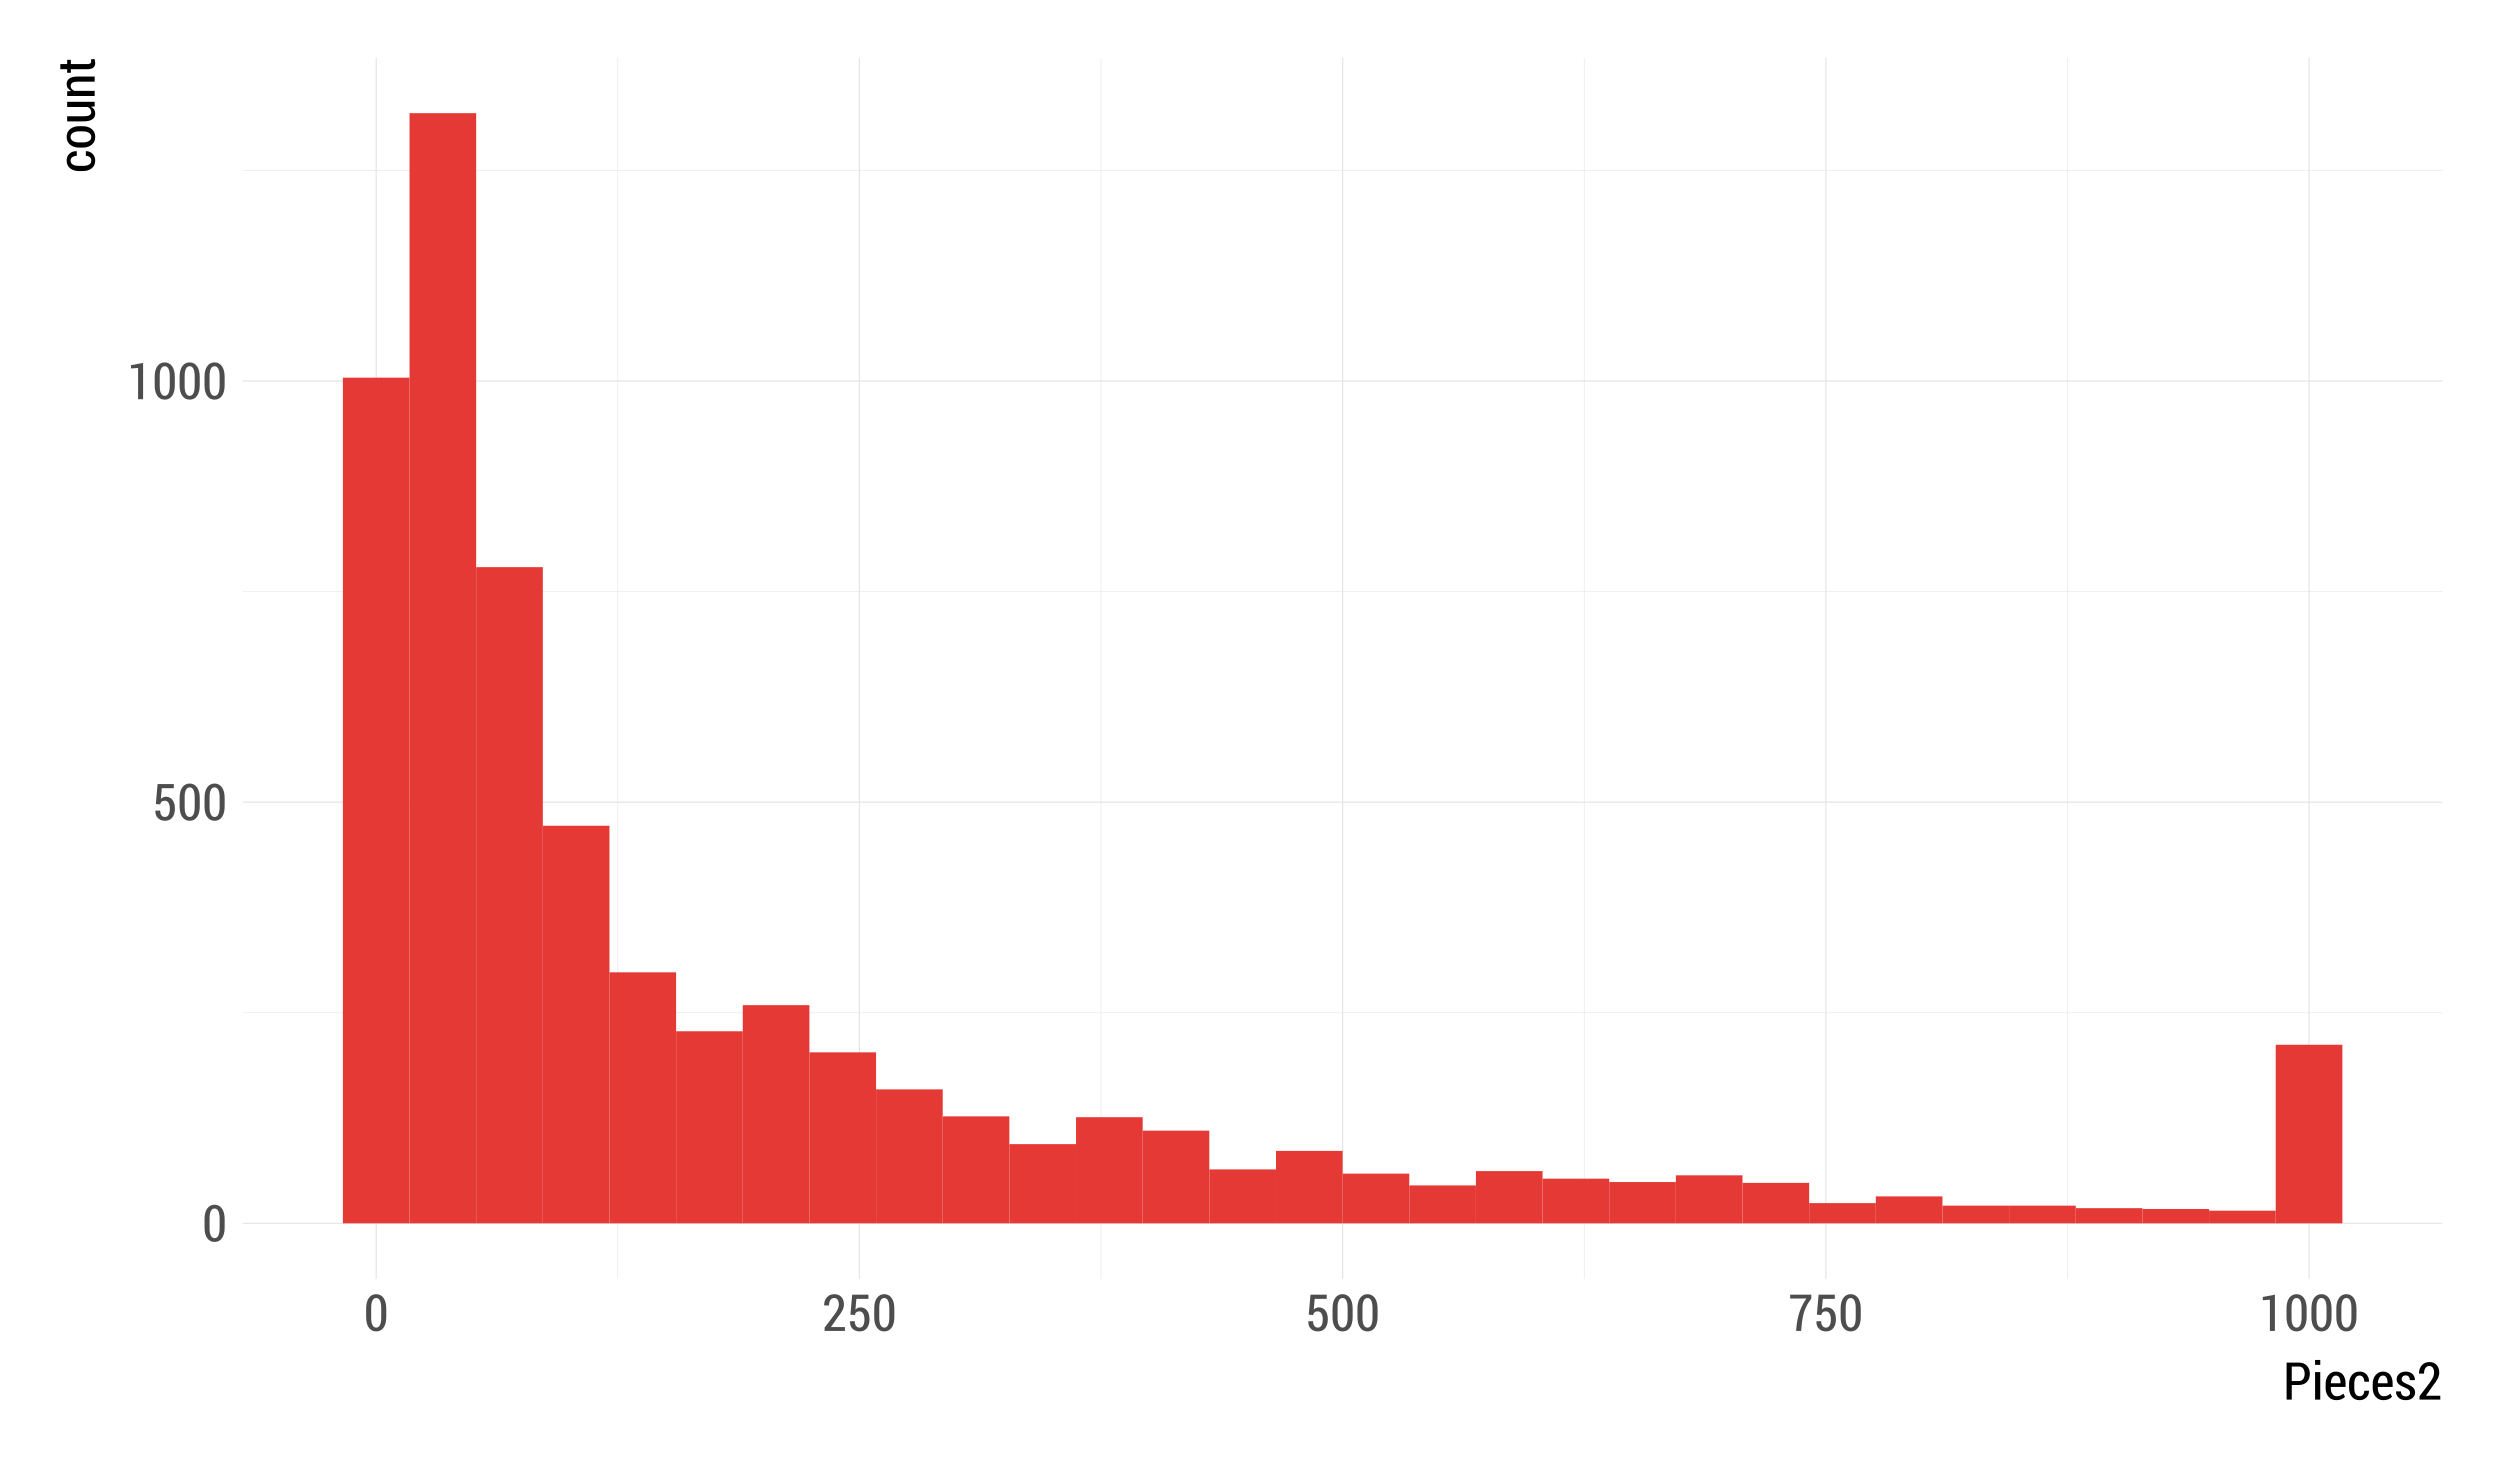 <?xml version="1.0" encoding="UTF-8"?>
<svg xmlns="http://www.w3.org/2000/svg" xmlns:xlink="http://www.w3.org/1999/xlink" width="432pt" height="252pt" viewBox="0 0 432 252" version="1.1">
<defs>
<g>
<symbol overflow="visible" id="glyph0-0">
<path style="stroke:none;" d="M 3.891 -2.418 C 3.891 -1.605 3.734 -0.984 3.422 -0.555 C 3.109 -0.125 2.688 0.086 2.156 0.09 C 1.617 0.086 1.191 -0.125 0.883 -0.559 C 0.566 -0.988 0.41 -1.609 0.414 -2.418 L 0.414 -3.832 C 0.41 -4.637 0.566 -5.254 0.879 -5.691 C 1.191 -6.125 1.613 -6.344 2.148 -6.348 C 2.68 -6.344 3.102 -6.125 3.418 -5.691 C 3.73 -5.254 3.891 -4.637 3.891 -3.832 Z M 3.02 -3.965 C 3.016 -4.531 2.941 -4.961 2.793 -5.25 C 2.641 -5.539 2.426 -5.684 2.148 -5.684 C 1.863 -5.684 1.648 -5.535 1.504 -5.246 C 1.355 -4.953 1.281 -4.527 1.285 -3.965 L 1.285 -2.301 C 1.281 -1.73 1.355 -1.301 1.508 -1.008 C 1.656 -0.715 1.875 -0.566 2.156 -0.57 C 2.434 -0.566 2.645 -0.715 2.797 -1.008 C 2.941 -1.297 3.016 -1.727 3.02 -2.301 Z M 3.02 -3.965 "/>
</symbol>
<symbol overflow="visible" id="glyph0-1">
<path style="stroke:none;" d="M 0.602 -2.809 L 0.902 -6.258 L 3.707 -6.258 L 3.707 -5.539 L 1.629 -5.539 L 1.465 -3.684 C 1.57 -3.789 1.691 -3.879 1.836 -3.949 C 1.973 -4.02 2.133 -4.059 2.316 -4.066 C 2.805 -4.07 3.191 -3.887 3.477 -3.516 C 3.754 -3.145 3.895 -2.637 3.898 -2 C 3.895 -1.375 3.75 -0.871 3.457 -0.488 C 3.16 -0.102 2.73 0.086 2.172 0.09 C 1.699 0.086 1.305 -0.059 0.984 -0.355 C 0.664 -0.652 0.508 -1.082 0.52 -1.641 L 0.527 -1.664 L 1.348 -1.68 C 1.348 -1.324 1.422 -1.051 1.574 -0.859 C 1.723 -0.664 1.922 -0.566 2.172 -0.57 C 2.449 -0.566 2.66 -0.691 2.809 -0.945 C 2.949 -1.195 3.023 -1.543 3.023 -1.988 C 3.023 -2.402 2.949 -2.738 2.801 -2.996 C 2.652 -3.246 2.438 -3.375 2.16 -3.379 C 1.914 -3.375 1.73 -3.32 1.609 -3.215 C 1.484 -3.105 1.398 -2.945 1.352 -2.738 Z M 0.602 -2.809 "/>
</symbol>
<symbol overflow="visible" id="glyph0-2">
<path style="stroke:none;" d="M 2.707 0.008 L 1.84 0.008 L 1.84 -5.383 L 0.613 -5.301 L 0.613 -5.867 L 2.707 -6.262 Z M 2.707 0.008 "/>
</symbol>
<symbol overflow="visible" id="glyph0-3">
<path style="stroke:none;" d="M 3.945 0 L 0.434 0 L 0.434 -0.578 L 2.152 -2.84 C 2.426 -3.23 2.621 -3.555 2.734 -3.812 C 2.844 -4.066 2.898 -4.316 2.902 -4.562 C 2.898 -4.891 2.828 -5.16 2.691 -5.371 C 2.551 -5.578 2.359 -5.684 2.117 -5.684 C 1.809 -5.684 1.582 -5.566 1.43 -5.336 C 1.273 -5.105 1.195 -4.793 1.199 -4.395 L 0.359 -4.395 L 0.352 -4.418 C 0.34 -4.957 0.492 -5.414 0.812 -5.789 C 1.129 -6.16 1.562 -6.344 2.117 -6.348 C 2.625 -6.344 3.031 -6.184 3.328 -5.863 C 3.625 -5.539 3.773 -5.113 3.773 -4.586 C 3.773 -4.223 3.68 -3.867 3.5 -3.523 C 3.312 -3.172 3.051 -2.785 2.707 -2.359 L 1.527 -0.66 L 3.945 -0.66 Z M 3.945 0 "/>
</symbol>
<symbol overflow="visible" id="glyph0-4">
<path style="stroke:none;" d="M 3.938 -5.586 C 3.336 -4.785 2.922 -4.023 2.703 -3.297 C 2.477 -2.566 2.32 -1.668 2.234 -0.598 L 2.18 0 L 1.312 0 L 1.363 -0.598 C 1.453 -1.605 1.641 -2.512 1.926 -3.324 C 2.207 -4.129 2.594 -4.887 3.09 -5.594 L 0.285 -5.594 L 0.285 -6.258 L 3.938 -6.258 Z M 3.938 -5.586 "/>
</symbol>
<symbol overflow="visible" id="glyph1-0">
<path style="stroke:none;" d="M 1.512 -2.531 L 1.512 0 L 0.621 0 L 0.621 -6.398 L 2.719 -6.398 C 3.316 -6.398 3.785 -6.219 4.125 -5.863 C 4.465 -5.508 4.633 -5.043 4.637 -4.465 C 4.633 -3.883 4.465 -3.414 4.125 -3.062 C 3.785 -2.707 3.316 -2.531 2.719 -2.531 Z M 1.512 -3.207 L 2.719 -3.207 C 3.055 -3.203 3.309 -3.324 3.484 -3.562 C 3.652 -3.797 3.738 -4.094 3.742 -4.457 C 3.738 -4.82 3.652 -5.121 3.484 -5.363 C 3.312 -5.598 3.059 -5.719 2.719 -5.723 L 1.512 -5.723 Z M 1.512 -3.207 "/>
</symbol>
<symbol overflow="visible" id="glyph1-1">
<path style="stroke:none;" d="M 1.461 0 L 0.566 0 L 0.566 -4.754 L 1.461 -4.754 Z M 1.461 -6.004 L 0.566 -6.004 L 0.566 -6.855 L 1.461 -6.855 Z M 1.461 -6.004 "/>
</symbol>
<symbol overflow="visible" id="glyph1-2">
<path style="stroke:none;" d="M 2.227 0.094 C 1.66 0.094 1.207 -0.102 0.867 -0.496 C 0.527 -0.887 0.355 -1.391 0.359 -2.004 L 0.359 -2.699 C 0.355 -3.316 0.523 -3.828 0.859 -4.234 C 1.191 -4.637 1.613 -4.84 2.125 -4.844 C 2.664 -4.84 3.078 -4.656 3.371 -4.289 C 3.656 -3.922 3.801 -3.426 3.805 -2.809 L 3.805 -2.191 L 1.25 -2.191 L 1.25 -2.004 C 1.246 -1.594 1.336 -1.254 1.52 -0.988 C 1.695 -0.719 1.953 -0.586 2.285 -0.586 C 2.531 -0.586 2.742 -0.621 2.918 -0.699 C 3.09 -0.773 3.254 -0.891 3.418 -1.043 L 3.699 -0.488 C 3.547 -0.316 3.348 -0.18 3.098 -0.07 C 2.844 0.039 2.555 0.094 2.227 0.094 Z M 2.125 -4.164 C 1.867 -4.16 1.66 -4.035 1.508 -3.785 C 1.348 -3.535 1.262 -3.215 1.25 -2.828 L 2.922 -2.828 L 2.922 -3.012 C 2.918 -3.348 2.852 -3.621 2.719 -3.84 C 2.586 -4.051 2.387 -4.16 2.125 -4.164 Z M 2.125 -4.164 "/>
</symbol>
<symbol overflow="visible" id="glyph1-3">
<path style="stroke:none;" d="M 2.164 -0.586 C 2.383 -0.586 2.57 -0.668 2.723 -0.84 C 2.875 -1.008 2.953 -1.238 2.953 -1.531 L 3.754 -1.531 L 3.762 -1.504 C 3.773 -1.055 3.621 -0.676 3.309 -0.367 C 2.992 -0.059 2.609 0.094 2.164 0.094 C 1.566 0.094 1.113 -0.105 0.801 -0.508 C 0.484 -0.91 0.328 -1.422 0.328 -2.043 L 0.328 -2.699 C 0.328 -3.316 0.484 -3.828 0.801 -4.234 C 1.113 -4.637 1.566 -4.84 2.156 -4.844 C 2.637 -4.84 3.027 -4.68 3.328 -4.359 C 3.629 -4.039 3.773 -3.625 3.766 -3.117 L 3.754 -3.09 L 2.953 -3.09 C 2.953 -3.402 2.879 -3.66 2.734 -3.863 C 2.59 -4.059 2.398 -4.16 2.156 -4.164 C 1.816 -4.16 1.574 -4.023 1.434 -3.75 C 1.289 -3.473 1.219 -3.121 1.223 -2.703 L 1.223 -2.047 C 1.219 -1.613 1.289 -1.262 1.434 -0.992 C 1.574 -0.719 1.816 -0.586 2.164 -0.586 Z M 2.164 -0.586 "/>
</symbol>
<symbol overflow="visible" id="glyph1-4">
<path style="stroke:none;" d="M 2.727 -1.191 C 2.723 -1.371 2.664 -1.527 2.543 -1.66 C 2.418 -1.785 2.188 -1.926 1.855 -2.078 C 1.363 -2.266 1 -2.469 0.766 -2.688 C 0.527 -2.902 0.41 -3.18 0.414 -3.523 C 0.41 -3.887 0.555 -4.199 0.844 -4.457 C 1.133 -4.711 1.512 -4.84 1.98 -4.844 C 2.469 -4.84 2.855 -4.699 3.148 -4.426 C 3.438 -4.145 3.578 -3.801 3.57 -3.391 L 3.559 -3.367 L 2.703 -3.367 C 2.699 -3.59 2.637 -3.781 2.512 -3.945 C 2.383 -4.105 2.207 -4.188 1.98 -4.191 C 1.758 -4.188 1.582 -4.125 1.461 -4 C 1.332 -3.871 1.27 -3.723 1.273 -3.559 C 1.27 -3.375 1.324 -3.234 1.434 -3.129 C 1.539 -3.02 1.77 -2.879 2.125 -2.715 C 2.621 -2.535 2.992 -2.332 3.234 -2.105 C 3.477 -1.875 3.598 -1.586 3.598 -1.234 C 3.598 -0.84 3.445 -0.52 3.148 -0.273 C 2.848 -0.027 2.457 0.094 1.973 0.094 C 1.445 0.094 1.031 -0.055 0.734 -0.352 C 0.43 -0.648 0.289 -0.996 0.305 -1.398 L 0.312 -1.422 L 1.141 -1.422 C 1.152 -1.113 1.238 -0.891 1.395 -0.758 C 1.551 -0.617 1.746 -0.551 1.984 -0.555 C 2.215 -0.551 2.395 -0.609 2.527 -0.73 C 2.656 -0.848 2.723 -1 2.727 -1.191 Z M 2.727 -1.191 "/>
</symbol>
<symbol overflow="visible" id="glyph1-5">
<path style="stroke:none;" d="M 4.035 0 L 0.445 0 L 0.445 -0.594 L 2.203 -2.906 C 2.484 -3.305 2.68 -3.637 2.797 -3.902 C 2.906 -4.164 2.965 -4.418 2.965 -4.668 C 2.965 -5.004 2.891 -5.277 2.75 -5.492 C 2.605 -5.703 2.414 -5.812 2.168 -5.812 C 1.852 -5.812 1.613 -5.691 1.461 -5.457 C 1.301 -5.219 1.223 -4.898 1.227 -4.496 L 0.367 -4.496 L 0.359 -4.516 C 0.344 -5.066 0.504 -5.535 0.832 -5.918 C 1.156 -6.301 1.602 -6.492 2.168 -6.492 C 2.688 -6.492 3.098 -6.324 3.402 -5.996 C 3.703 -5.66 3.855 -5.227 3.859 -4.688 C 3.855 -4.32 3.762 -3.957 3.578 -3.605 C 3.391 -3.246 3.121 -2.852 2.77 -2.414 L 1.559 -0.676 L 4.035 -0.676 Z M 4.035 0 "/>
</symbol>
<symbol overflow="visible" id="glyph2-0">
<path style="stroke:none;" d="M -0.586 -2.164 C -0.586 -2.383 -0.668 -2.57 -0.84 -2.723 C -1.008 -2.875 -1.238 -2.953 -1.527 -2.953 L -1.527 -3.754 L -1.504 -3.762 C -1.055 -3.773 -0.676 -3.621 -0.367 -3.309 C -0.059 -2.992 0.094 -2.609 0.094 -2.164 C 0.094 -1.566 -0.105 -1.113 -0.508 -0.801 C -0.91 -0.484 -1.422 -0.328 -2.043 -0.328 L -2.699 -0.328 C -3.316 -0.328 -3.828 -0.484 -4.234 -0.801 C -4.637 -1.113 -4.84 -1.566 -4.844 -2.156 C -4.84 -2.637 -4.68 -3.027 -4.359 -3.328 C -4.039 -3.629 -3.625 -3.773 -3.117 -3.766 L -3.09 -3.754 L -3.09 -2.953 C -3.402 -2.953 -3.66 -2.879 -3.863 -2.734 C -4.059 -2.59 -4.16 -2.398 -4.164 -2.156 C -4.16 -1.816 -4.023 -1.574 -3.75 -1.434 C -3.473 -1.289 -3.121 -1.219 -2.703 -1.223 L -2.047 -1.223 C -1.613 -1.219 -1.262 -1.289 -0.992 -1.434 C -0.719 -1.574 -0.586 -1.816 -0.586 -2.164 Z M -0.586 -2.164 "/>
</symbol>
<symbol overflow="visible" id="glyph2-1">
<path style="stroke:none;" d="M -2.676 -0.336 C -3.305 -0.332 -3.824 -0.496 -4.23 -0.828 C -4.637 -1.156 -4.84 -1.609 -4.844 -2.184 C -4.84 -2.754 -4.637 -3.207 -4.234 -3.539 C -3.824 -3.867 -3.305 -4.031 -2.676 -4.035 L -2.07 -4.035 C -1.43 -4.031 -0.91 -3.867 -0.512 -3.539 C -0.105 -3.211 0.094 -2.758 0.094 -2.188 C 0.094 -1.609 -0.105 -1.156 -0.512 -0.828 C -0.91 -0.496 -1.43 -0.332 -2.07 -0.336 Z M -2.074 -1.227 C -1.637 -1.223 -1.277 -1.301 -1.004 -1.461 C -0.723 -1.617 -0.586 -1.859 -0.586 -2.188 C -0.586 -2.5 -0.723 -2.738 -1.004 -2.902 C -1.277 -3.059 -1.637 -3.141 -2.074 -3.141 L -2.68 -3.141 C -3.105 -3.141 -3.461 -3.059 -3.742 -2.902 C -4.02 -2.738 -4.16 -2.5 -4.164 -2.184 C -4.16 -1.859 -4.02 -1.617 -3.746 -1.461 C -3.465 -1.301 -3.109 -1.223 -2.68 -1.227 Z M -2.074 -1.227 "/>
</symbol>
<symbol overflow="visible" id="glyph2-2">
<path style="stroke:none;" d="M -0.637 -3.02 C -0.398 -2.887 -0.219 -2.727 -0.094 -2.535 C 0.031 -2.336 0.094 -2.109 0.094 -1.859 C 0.094 -1.422 -0.07 -1.086 -0.402 -0.852 C -0.734 -0.609 -1.25 -0.492 -1.945 -0.492 L -4.754 -0.492 L -4.754 -1.379 L -1.938 -1.379 C -1.449 -1.375 -1.105 -1.434 -0.902 -1.551 C -0.699 -1.664 -0.598 -1.84 -0.598 -2.074 C -0.598 -2.293 -0.648 -2.477 -0.75 -2.625 C -0.852 -2.773 -0.996 -2.891 -1.191 -2.98 L -4.754 -2.98 L -4.754 -3.871 L 0 -3.871 L 0 -3.078 Z M -0.637 -3.02 "/>
</symbol>
<symbol overflow="visible" id="glyph2-3">
<path style="stroke:none;" d="M -4.754 -1.32 L -4.051 -1.367 C -4.297 -1.496 -4.492 -1.664 -4.633 -1.867 C -4.77 -2.066 -4.84 -2.297 -4.844 -2.555 C -4.84 -2.969 -4.684 -3.289 -4.379 -3.523 C -4.066 -3.75 -3.59 -3.867 -2.949 -3.871 L 0 -3.871 L 0 -2.98 L -2.941 -2.98 C -3.379 -2.977 -3.688 -2.914 -3.875 -2.789 C -4.055 -2.664 -4.148 -2.473 -4.148 -2.219 C -4.148 -2.035 -4.09 -1.875 -3.977 -1.734 C -3.863 -1.594 -3.711 -1.48 -3.52 -1.395 L 0 -1.395 L 0 -0.5 L -4.754 -0.5 Z M -4.754 -1.32 "/>
</symbol>
<symbol overflow="visible" id="glyph2-4">
<path style="stroke:none;" d="M -5.938 -1.648 L -4.754 -1.648 L -4.754 -2.391 L -4.117 -2.391 L -4.117 -1.648 L -1.289 -1.648 C -1.039 -1.645 -0.863 -1.684 -0.762 -1.758 C -0.656 -1.828 -0.602 -1.922 -0.605 -2.043 C -0.602 -2.109 -0.605 -2.176 -0.617 -2.238 C -0.625 -2.297 -0.641 -2.367 -0.66 -2.453 L -0.043 -2.543 C 0 -2.441 0.027 -2.328 0.055 -2.207 C 0.078 -2.082 0.094 -1.953 0.094 -1.824 C 0.094 -1.484 -0.016 -1.223 -0.238 -1.039 C -0.457 -0.852 -0.809 -0.762 -1.289 -0.762 L -4.117 -0.762 L -4.117 -0.141 L -4.754 -0.141 L -4.754 -0.762 L -5.938 -0.762 Z M -5.938 -1.648 "/>
</symbol>
</g>
<clipPath id="clip1">
  <path d="M 41.973 9.961 L 423.035 9.961 L 423.035 221.98 L 41.973 221.98 Z M 41.973 9.961 "/>
</clipPath>
</defs>
<g id="surface36">
<rect x="0" y="0" width="432" height="252" style="fill:rgb(100%,100%,100%);fill-opacity:1;stroke:none;"/>
<g clip-path="url(#clip1)" clip-rule="nonzero">
<path style="fill:none;stroke-width:0.107;stroke-linecap:butt;stroke-linejoin:round;stroke:rgb(89.804%,89.804%,89.804%);stroke-opacity:1;stroke-miterlimit:10;" d="M 41.973 175.004 L 422.039 175.004 "/>
<path style="fill:none;stroke-width:0.107;stroke-linecap:butt;stroke-linejoin:round;stroke:rgb(89.804%,89.804%,89.804%);stroke-opacity:1;stroke-miterlimit:10;" d="M 41.973 102.227 L 422.039 102.227 "/>
<path style="fill:none;stroke-width:0.107;stroke-linecap:butt;stroke-linejoin:round;stroke:rgb(89.804%,89.804%,89.804%);stroke-opacity:1;stroke-miterlimit:10;" d="M 41.973 29.453 L 422.039 29.453 "/>
<path style="fill:none;stroke-width:0.107;stroke-linecap:butt;stroke-linejoin:round;stroke:rgb(89.804%,89.804%,89.804%);stroke-opacity:1;stroke-miterlimit:10;" d="M 106.758 220.984 L 106.758 9.961 "/>
<path style="fill:none;stroke-width:0.107;stroke-linecap:butt;stroke-linejoin:round;stroke:rgb(89.804%,89.804%,89.804%);stroke-opacity:1;stroke-miterlimit:10;" d="M 190.258 220.984 L 190.258 9.961 "/>
<path style="fill:none;stroke-width:0.107;stroke-linecap:butt;stroke-linejoin:round;stroke:rgb(89.804%,89.804%,89.804%);stroke-opacity:1;stroke-miterlimit:10;" d="M 273.754 220.984 L 273.754 9.961 "/>
<path style="fill:none;stroke-width:0.107;stroke-linecap:butt;stroke-linejoin:round;stroke:rgb(89.804%,89.804%,89.804%);stroke-opacity:1;stroke-miterlimit:10;" d="M 357.254 220.984 L 357.254 9.961 "/>
<path style="fill:none;stroke-width:0.213;stroke-linecap:butt;stroke-linejoin:round;stroke:rgb(89.804%,89.804%,89.804%);stroke-opacity:1;stroke-miterlimit:10;" d="M 41.973 211.391 L 422.039 211.391 "/>
<path style="fill:none;stroke-width:0.213;stroke-linecap:butt;stroke-linejoin:round;stroke:rgb(89.804%,89.804%,89.804%);stroke-opacity:1;stroke-miterlimit:10;" d="M 41.973 138.617 L 422.039 138.617 "/>
<path style="fill:none;stroke-width:0.213;stroke-linecap:butt;stroke-linejoin:round;stroke:rgb(89.804%,89.804%,89.804%);stroke-opacity:1;stroke-miterlimit:10;" d="M 41.973 65.84 L 422.039 65.84 "/>
<path style="fill:none;stroke-width:0.213;stroke-linecap:butt;stroke-linejoin:round;stroke:rgb(89.804%,89.804%,89.804%);stroke-opacity:1;stroke-miterlimit:10;" d="M 65.008 220.984 L 65.008 9.961 "/>
<path style="fill:none;stroke-width:0.213;stroke-linecap:butt;stroke-linejoin:round;stroke:rgb(89.804%,89.804%,89.804%);stroke-opacity:1;stroke-miterlimit:10;" d="M 148.508 220.984 L 148.508 9.961 "/>
<path style="fill:none;stroke-width:0.213;stroke-linecap:butt;stroke-linejoin:round;stroke:rgb(89.804%,89.804%,89.804%);stroke-opacity:1;stroke-miterlimit:10;" d="M 232.004 220.984 L 232.004 9.961 "/>
<path style="fill:none;stroke-width:0.213;stroke-linecap:butt;stroke-linejoin:round;stroke:rgb(89.804%,89.804%,89.804%);stroke-opacity:1;stroke-miterlimit:10;" d="M 315.504 220.984 L 315.504 9.961 "/>
<path style="fill:none;stroke-width:0.213;stroke-linecap:butt;stroke-linejoin:round;stroke:rgb(89.804%,89.804%,89.804%);stroke-opacity:1;stroke-miterlimit:10;" d="M 399.004 220.984 L 399.004 9.961 "/>
<path style=" stroke:none;fill-rule:nonzero;fill:rgb(89.804%,22.353%,20.784%);fill-opacity:1;" d="M 59.25 211.391 L 70.766 211.391 L 70.766 65.258 L 59.25 65.258 Z M 59.25 211.391 "/>
<path style=" stroke:none;fill-rule:nonzero;fill:rgb(89.804%,22.353%,20.784%);fill-opacity:1;" d="M 70.766 211.391 L 82.281 211.391 L 82.281 19.555 L 70.766 19.555 Z M 70.766 211.391 "/>
<path style=" stroke:none;fill-rule:nonzero;fill:rgb(89.804%,22.353%,20.784%);fill-opacity:1;" d="M 82.285 211.391 L 93.801 211.391 L 93.801 98.004 L 82.285 98.004 Z M 82.285 211.391 "/>
<path style=" stroke:none;fill-rule:nonzero;fill:rgb(89.804%,22.353%,20.784%);fill-opacity:1;" d="M 93.801 211.391 L 105.316 211.391 L 105.316 142.691 L 93.801 142.691 Z M 93.801 211.391 "/>
<path style=" stroke:none;fill-rule:nonzero;fill:rgb(89.804%,22.353%,20.784%);fill-opacity:1;" d="M 105.316 211.391 L 116.832 211.391 L 116.832 168.016 L 105.316 168.016 Z M 105.316 211.391 "/>
<path style=" stroke:none;fill-rule:nonzero;fill:rgb(89.804%,22.353%,20.784%);fill-opacity:1;" d="M 116.836 211.391 L 128.352 211.391 L 128.352 178.203 L 116.836 178.203 Z M 116.836 211.391 "/>
<path style=" stroke:none;fill-rule:nonzero;fill:rgb(89.804%,22.353%,20.784%);fill-opacity:1;" d="M 128.352 211.391 L 139.867 211.391 L 139.867 173.691 L 128.352 173.691 Z M 128.352 211.391 "/>
<path style=" stroke:none;fill-rule:nonzero;fill:rgb(89.804%,22.353%,20.784%);fill-opacity:1;" d="M 139.867 211.391 L 151.383 211.391 L 151.383 181.844 L 139.867 181.844 Z M 139.867 211.391 "/>
<path style=" stroke:none;fill-rule:nonzero;fill:rgb(89.804%,22.353%,20.784%);fill-opacity:1;" d="M 151.387 211.391 L 162.902 211.391 L 162.902 188.246 L 151.387 188.246 Z M 151.387 211.391 "/>
<path style=" stroke:none;fill-rule:nonzero;fill:rgb(89.804%,22.353%,20.784%);fill-opacity:1;" d="M 162.902 211.391 L 174.418 211.391 L 174.418 192.906 L 162.902 192.906 Z M 162.902 211.391 "/>
<path style=" stroke:none;fill-rule:nonzero;fill:rgb(89.804%,22.353%,20.784%);fill-opacity:1;" d="M 174.422 211.391 L 185.938 211.391 L 185.938 197.707 L 174.422 197.707 Z M 174.422 211.391 "/>
<path style=" stroke:none;fill-rule:nonzero;fill:rgb(89.804%,22.353%,20.784%);fill-opacity:1;" d="M 185.938 211.391 L 197.453 211.391 L 197.453 193.051 L 185.938 193.051 Z M 185.938 211.391 "/>
<path style=" stroke:none;fill-rule:nonzero;fill:rgb(89.804%,22.353%,20.784%);fill-opacity:1;" d="M 197.453 211.391 L 208.969 211.391 L 208.969 195.379 L 197.453 195.379 Z M 197.453 211.391 "/>
<path style=" stroke:none;fill-rule:nonzero;fill:rgb(89.804%,22.353%,20.784%);fill-opacity:1;" d="M 208.973 211.391 L 220.488 211.391 L 220.488 202.074 L 208.973 202.074 Z M 208.973 211.391 "/>
<path style=" stroke:none;fill-rule:nonzero;fill:rgb(89.804%,22.353%,20.784%);fill-opacity:1;" d="M 220.488 211.391 L 232.004 211.391 L 232.004 198.875 L 220.488 198.875 Z M 220.488 211.391 "/>
<path style=" stroke:none;fill-rule:nonzero;fill:rgb(89.804%,22.353%,20.784%);fill-opacity:1;" d="M 232.004 211.391 L 243.52 211.391 L 243.52 202.805 L 232.004 202.805 Z M 232.004 211.391 "/>
<path style=" stroke:none;fill-rule:nonzero;fill:rgb(89.804%,22.353%,20.784%);fill-opacity:1;" d="M 243.523 211.391 L 255.039 211.391 L 255.039 204.84 L 243.523 204.84 Z M 243.523 211.391 "/>
<path style=" stroke:none;fill-rule:nonzero;fill:rgb(89.804%,22.353%,20.784%);fill-opacity:1;" d="M 255.039 211.391 L 266.555 211.391 L 266.555 202.367 L 255.039 202.367 Z M 255.039 211.391 "/>
<path style=" stroke:none;fill-rule:nonzero;fill:rgb(89.804%,22.353%,20.784%);fill-opacity:1;" d="M 266.559 211.391 L 278.074 211.391 L 278.074 203.676 L 266.559 203.676 Z M 266.559 211.391 "/>
<path style=" stroke:none;fill-rule:nonzero;fill:rgb(89.804%,22.353%,20.784%);fill-opacity:1;" d="M 278.074 211.391 L 289.59 211.391 L 289.59 204.258 L 278.074 204.258 Z M 278.074 211.391 "/>
<path style=" stroke:none;fill-rule:nonzero;fill:rgb(89.804%,22.353%,20.784%);fill-opacity:1;" d="M 289.59 211.391 L 301.105 211.391 L 301.105 203.094 L 289.59 203.094 Z M 289.59 211.391 "/>
<path style=" stroke:none;fill-rule:nonzero;fill:rgb(89.804%,22.353%,20.784%);fill-opacity:1;" d="M 301.109 211.391 L 312.625 211.391 L 312.625 204.402 L 301.109 204.402 Z M 301.109 211.391 "/>
<path style=" stroke:none;fill-rule:nonzero;fill:rgb(89.804%,22.353%,20.784%);fill-opacity:1;" d="M 312.625 211.391 L 324.141 211.391 L 324.141 207.898 L 312.625 207.898 Z M 312.625 211.391 "/>
<path style=" stroke:none;fill-rule:nonzero;fill:rgb(89.804%,22.353%,20.784%);fill-opacity:1;" d="M 324.141 211.391 L 335.656 211.391 L 335.656 206.734 L 324.141 206.734 Z M 324.141 211.391 "/>
<path style=" stroke:none;fill-rule:nonzero;fill:rgb(89.804%,22.353%,20.784%);fill-opacity:1;" d="M 335.66 211.391 L 347.176 211.391 L 347.176 208.336 L 335.66 208.336 Z M 335.66 211.391 "/>
<path style=" stroke:none;fill-rule:nonzero;fill:rgb(89.804%,22.353%,20.784%);fill-opacity:1;" d="M 347.176 211.391 L 358.691 211.391 L 358.691 208.336 L 347.176 208.336 Z M 347.176 211.391 "/>
<path style=" stroke:none;fill-rule:nonzero;fill:rgb(89.804%,22.353%,20.784%);fill-opacity:1;" d="M 358.695 211.391 L 370.211 211.391 L 370.211 208.77 L 358.695 208.77 Z M 358.695 211.391 "/>
<path style=" stroke:none;fill-rule:nonzero;fill:rgb(89.804%,22.353%,20.784%);fill-opacity:1;" d="M 370.211 211.391 L 381.727 211.391 L 381.727 208.918 L 370.211 208.918 Z M 370.211 211.391 "/>
<path style=" stroke:none;fill-rule:nonzero;fill:rgb(89.804%,22.353%,20.784%);fill-opacity:1;" d="M 381.727 211.391 L 393.242 211.391 L 393.242 209.207 L 381.727 209.207 Z M 381.727 211.391 "/>
<path style=" stroke:none;fill-rule:nonzero;fill:rgb(89.804%,22.353%,20.784%);fill-opacity:1;" d="M 393.246 211.391 L 404.762 211.391 L 404.762 180.535 L 393.246 180.535 Z M 393.246 211.391 "/>
</g>
<g style="fill:rgb(30.196%,30.196%,30.196%);fill-opacity:1;">
  <use xlink:href="#glyph0-0" x="34.93" y="214.52"/>
</g>
<g style="fill:rgb(30.196%,30.196%,30.196%);fill-opacity:1;">
  <use xlink:href="#glyph0-1" x="26.328" y="141.742"/>
  <use xlink:href="#glyph0-0" x="30.625" y="141.742"/>
  <use xlink:href="#glyph0-0" x="34.93" y="141.742"/>
</g>
<g style="fill:rgb(30.196%,30.196%,30.196%);fill-opacity:1;">
  <use xlink:href="#glyph0-2" x="22.02" y="68.969"/>
  <use xlink:href="#glyph0-0" x="26.316" y="68.969"/>
  <use xlink:href="#glyph0-0" x="30.622" y="68.969"/>
  <use xlink:href="#glyph0-0" x="34.927" y="68.969"/>
</g>
<g style="fill:rgb(30.196%,30.196%,30.196%);fill-opacity:1;">
  <use xlink:href="#glyph0-0" x="62.855" y="229.98"/>
</g>
<g style="fill:rgb(30.196%,30.196%,30.196%);fill-opacity:1;">
  <use xlink:href="#glyph0-3" x="142.059" y="229.98"/>
  <use xlink:href="#glyph0-1" x="146.355" y="229.98"/>
  <use xlink:href="#glyph0-0" x="150.652" y="229.98"/>
</g>
<g style="fill:rgb(30.196%,30.196%,30.196%);fill-opacity:1;">
  <use xlink:href="#glyph0-1" x="225.551" y="229.98"/>
  <use xlink:href="#glyph0-0" x="229.848" y="229.98"/>
  <use xlink:href="#glyph0-0" x="234.153" y="229.98"/>
</g>
<g style="fill:rgb(30.196%,30.196%,30.196%);fill-opacity:1;">
  <use xlink:href="#glyph0-4" x="309.055" y="229.98"/>
  <use xlink:href="#glyph0-1" x="313.352" y="229.98"/>
  <use xlink:href="#glyph0-0" x="317.648" y="229.98"/>
</g>
<g style="fill:rgb(30.196%,30.196%,30.196%);fill-opacity:1;">
  <use xlink:href="#glyph0-2" x="390.398" y="229.98"/>
  <use xlink:href="#glyph0-0" x="394.695" y="229.98"/>
  <use xlink:href="#glyph0-0" x="399.001" y="229.98"/>
  <use xlink:href="#glyph0-0" x="403.306" y="229.98"/>
</g>
<g style="fill:rgb(0%,0%,0%);fill-opacity:1;">
  <use xlink:href="#glyph1-0" x="394.504" y="241.855"/>
  <use xlink:href="#glyph1-1" x="399.479" y="241.855"/>
  <use xlink:href="#glyph1-2" x="401.509" y="241.855"/>
  <use xlink:href="#glyph1-3" x="405.596" y="241.855"/>
  <use xlink:href="#glyph1-2" x="409.643" y="241.855"/>
  <use xlink:href="#glyph1-4" x="413.73" y="241.855"/>
  <use xlink:href="#glyph1-5" x="417.646" y="241.855"/>
</g>
<g style="fill:rgb(0%,0%,0%);fill-opacity:1;">
  <use xlink:href="#glyph2-0" x="16.359" y="29.887"/>
  <use xlink:href="#glyph2-1" x="16.359" y="25.839"/>
  <use xlink:href="#glyph2-2" x="16.359" y="21.467"/>
  <use xlink:href="#glyph2-3" x="16.359" y="17.094"/>
  <use xlink:href="#glyph2-4" x="16.359" y="12.722"/>
</g>
</g>
</svg>
